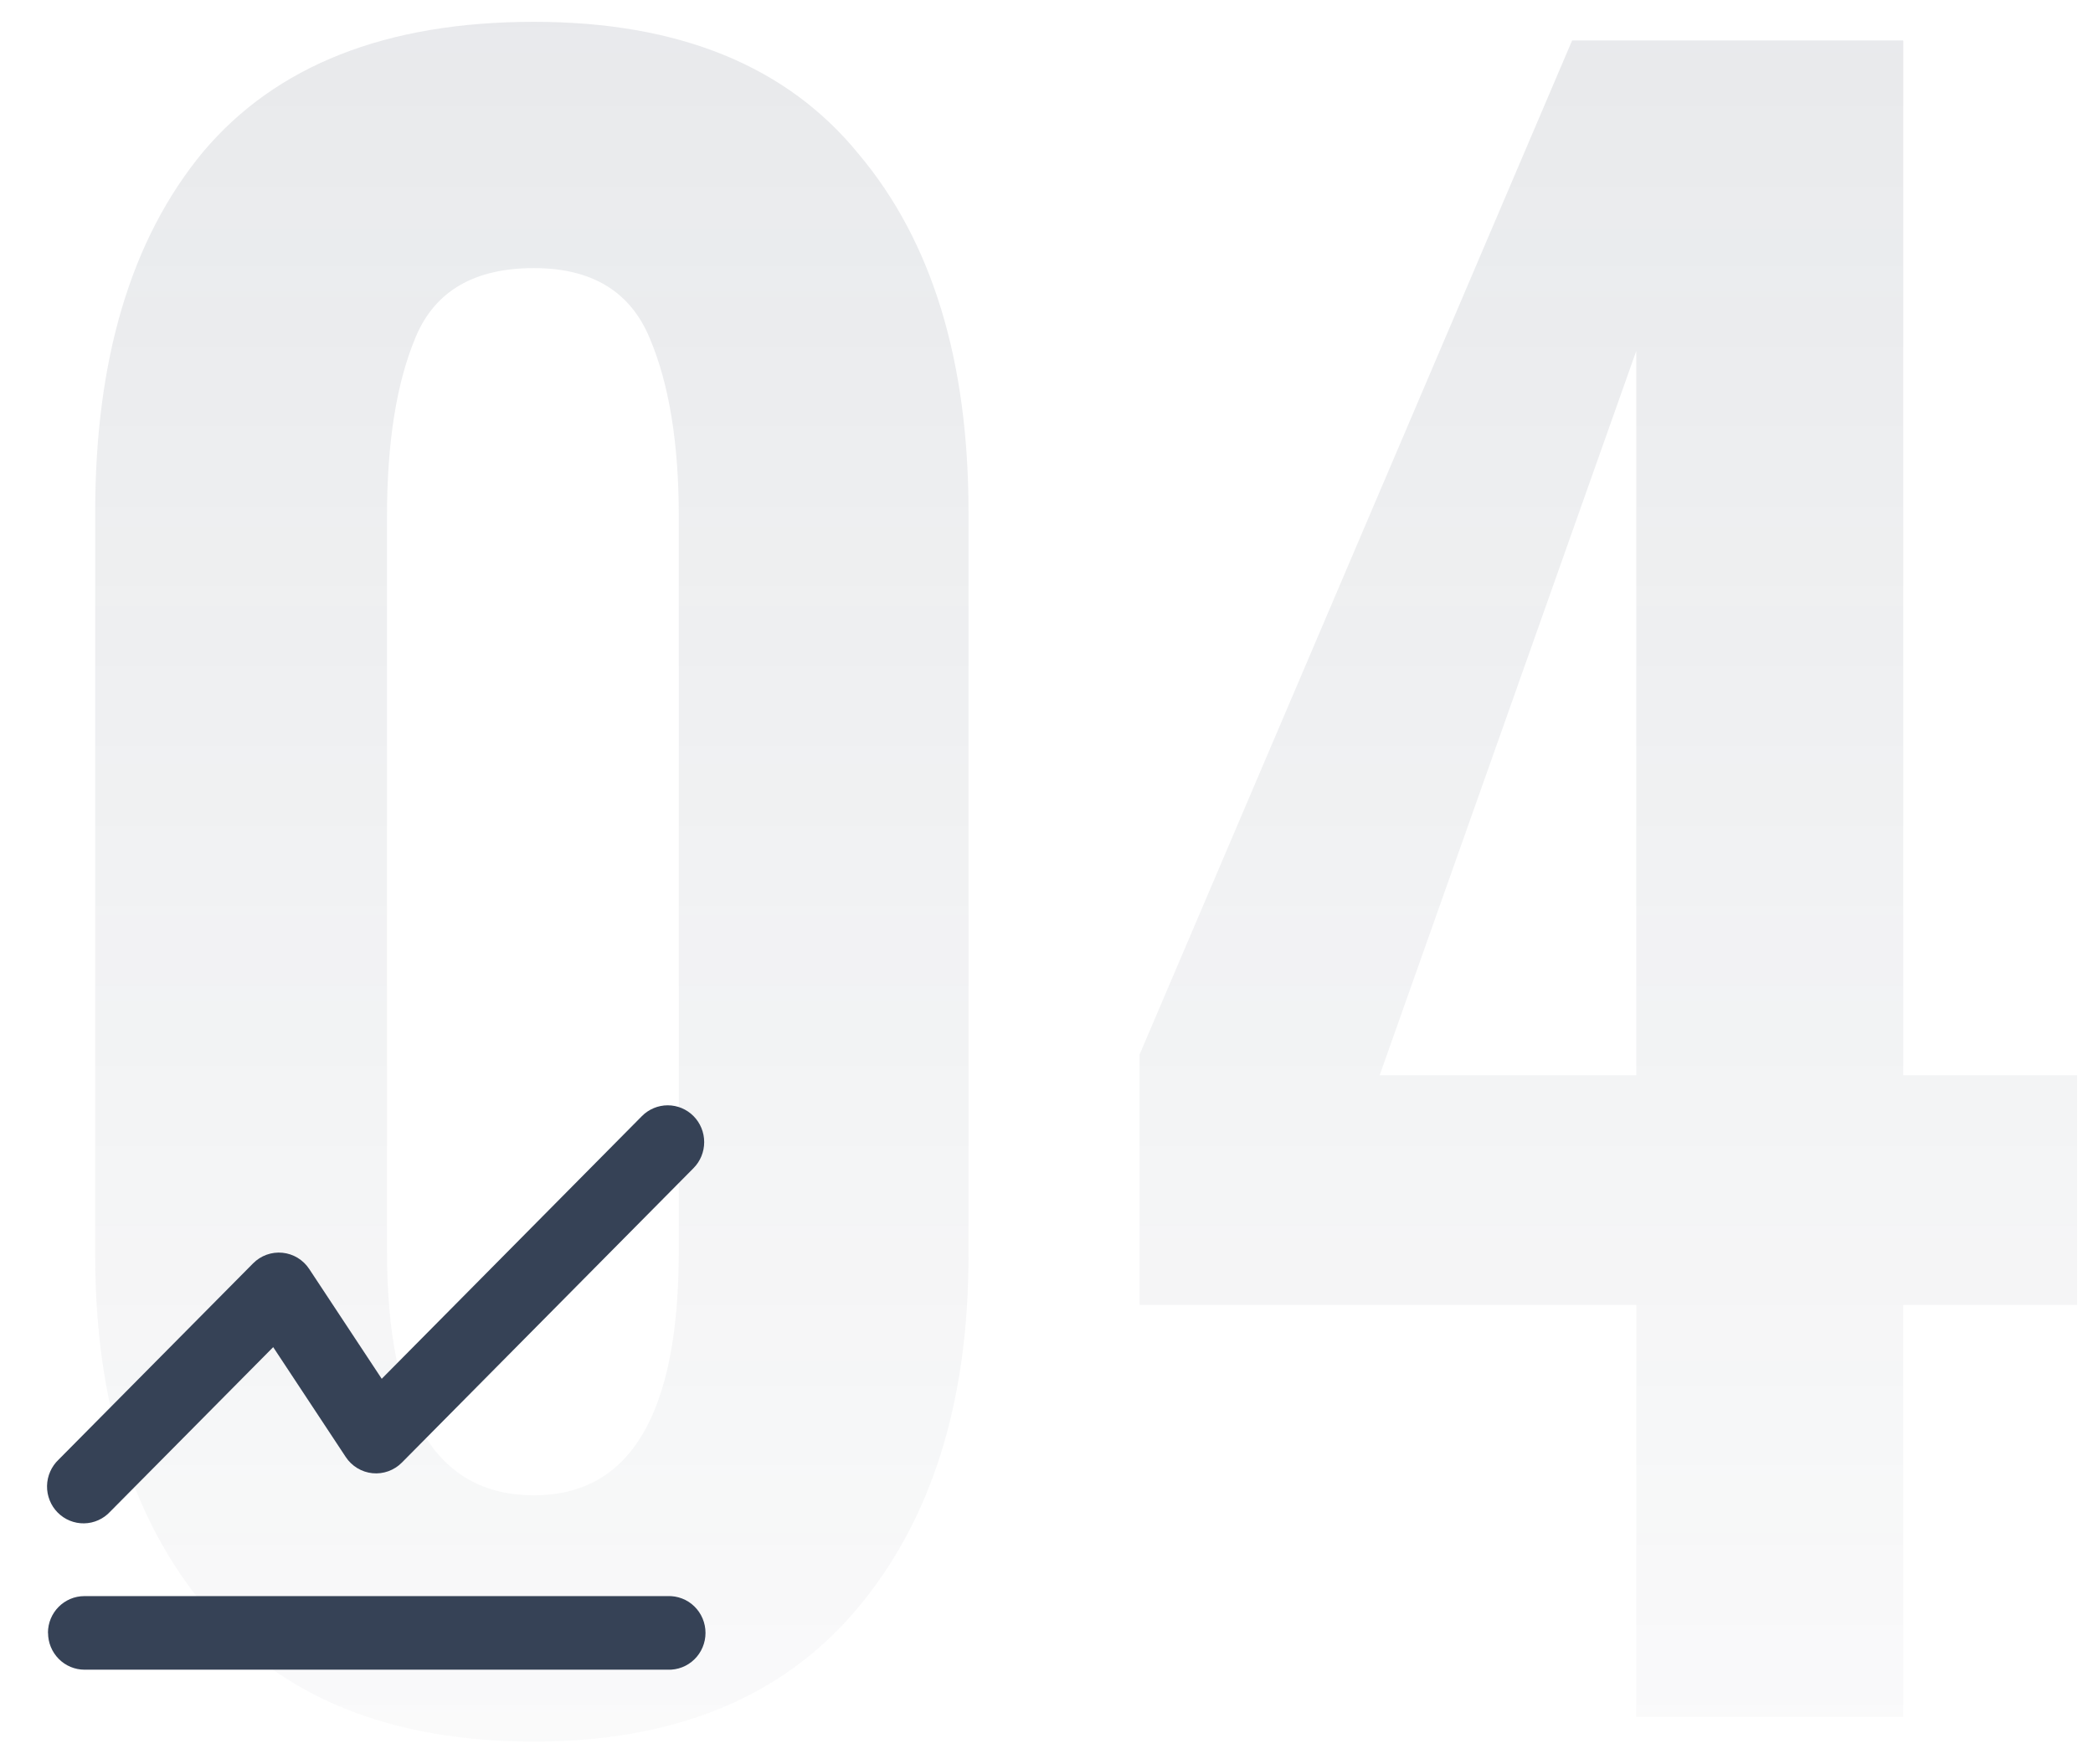 <svg width="89" height="75" viewBox="0 0 89 75" fill="none" xmlns="http://www.w3.org/2000/svg">
<path d="M22.704 74.056C16.603 74.056 11.968 72.179 8.8 68.424C5.632 64.669 4.048 59.653 4.048 53.376V21.784C4.048 15.272 5.573 10.168 8.624 6.472C11.733 2.776 16.427 0.928 22.704 0.928C28.864 0.928 33.469 2.805 36.52 6.56C39.629 10.256 41.184 15.331 41.184 21.784V53.376C41.184 59.653 39.6 64.669 36.432 68.424C33.264 72.179 28.688 74.056 22.704 74.056ZM22.704 63.584C26.811 63.584 28.864 60.123 28.864 53.2V21.96C28.864 18.851 28.453 16.328 27.632 14.392C26.811 12.397 25.168 11.4 22.704 11.4C20.181 11.4 18.509 12.368 17.688 14.304C16.867 16.24 16.456 18.792 16.456 21.96V53.2C16.456 60.123 18.539 63.584 22.704 63.584ZM69.579 55.488H48.459V44.84L66.851 1.72H80.931V45.72H88.323V55.488H80.931V73H69.579V55.488ZM69.579 45.72V14.92L58.667 45.72H69.579Z" fill="url(#paint0_linear_0_1)" fill-opacity="0.15"/>
<path d="M29.49 47.458C29.781 47.752 29.944 48.15 29.944 48.565C29.944 48.98 29.781 49.379 29.49 49.672L17.088 62.193C16.926 62.357 16.729 62.482 16.513 62.56C16.297 62.638 16.067 62.667 15.838 62.644C15.61 62.621 15.389 62.547 15.193 62.428C14.996 62.308 14.828 62.146 14.701 61.953L11.617 57.283L4.685 64.279C4.543 64.433 4.372 64.556 4.182 64.641C3.991 64.727 3.786 64.773 3.578 64.776C3.369 64.78 3.162 64.741 2.969 64.662C2.776 64.584 2.601 64.466 2.454 64.318C2.306 64.169 2.19 63.992 2.113 63.797C2.035 63.602 1.996 63.393 2 63.183C2.004 62.972 2.05 62.765 2.135 62.573C2.22 62.381 2.342 62.208 2.494 62.065L10.762 53.721C10.924 53.557 11.12 53.432 11.336 53.354C11.552 53.276 11.783 53.247 12.011 53.27C12.239 53.293 12.46 53.366 12.656 53.485C12.853 53.605 13.021 53.766 13.148 53.959L16.232 58.629L27.297 47.458C27.588 47.165 27.983 47 28.394 47C28.805 47 29.199 47.165 29.49 47.458ZM2.039 69.433C2.039 68.57 2.732 67.87 3.59 67.87H28.39C28.599 67.862 28.807 67.897 29.002 67.972C29.197 68.046 29.375 68.16 29.525 68.307C29.675 68.453 29.795 68.628 29.876 68.822C29.958 69.015 30 69.224 30 69.434C30 69.645 29.958 69.853 29.876 70.047C29.795 70.241 29.675 70.416 29.525 70.562C29.375 70.708 29.197 70.822 29.002 70.897C28.807 70.972 28.599 71.007 28.39 70.999H3.594C3.391 70.999 3.189 70.958 3.001 70.88C2.813 70.801 2.642 70.686 2.498 70.54C2.354 70.395 2.239 70.222 2.161 70.032C2.083 69.842 2.043 69.639 2.043 69.433H2.039Z" fill="#364256"/>
<defs>
<linearGradient id="paint0_linear_0_1" x1="48.202" y1="-32" x2="48.202" y2="98" gradientUnits="userSpaceOnUse">
<stop stop-color="#364256"/>
<stop offset="1" stop-color="#364256" stop-opacity="0"/>
</linearGradient>
</defs>
</svg>
